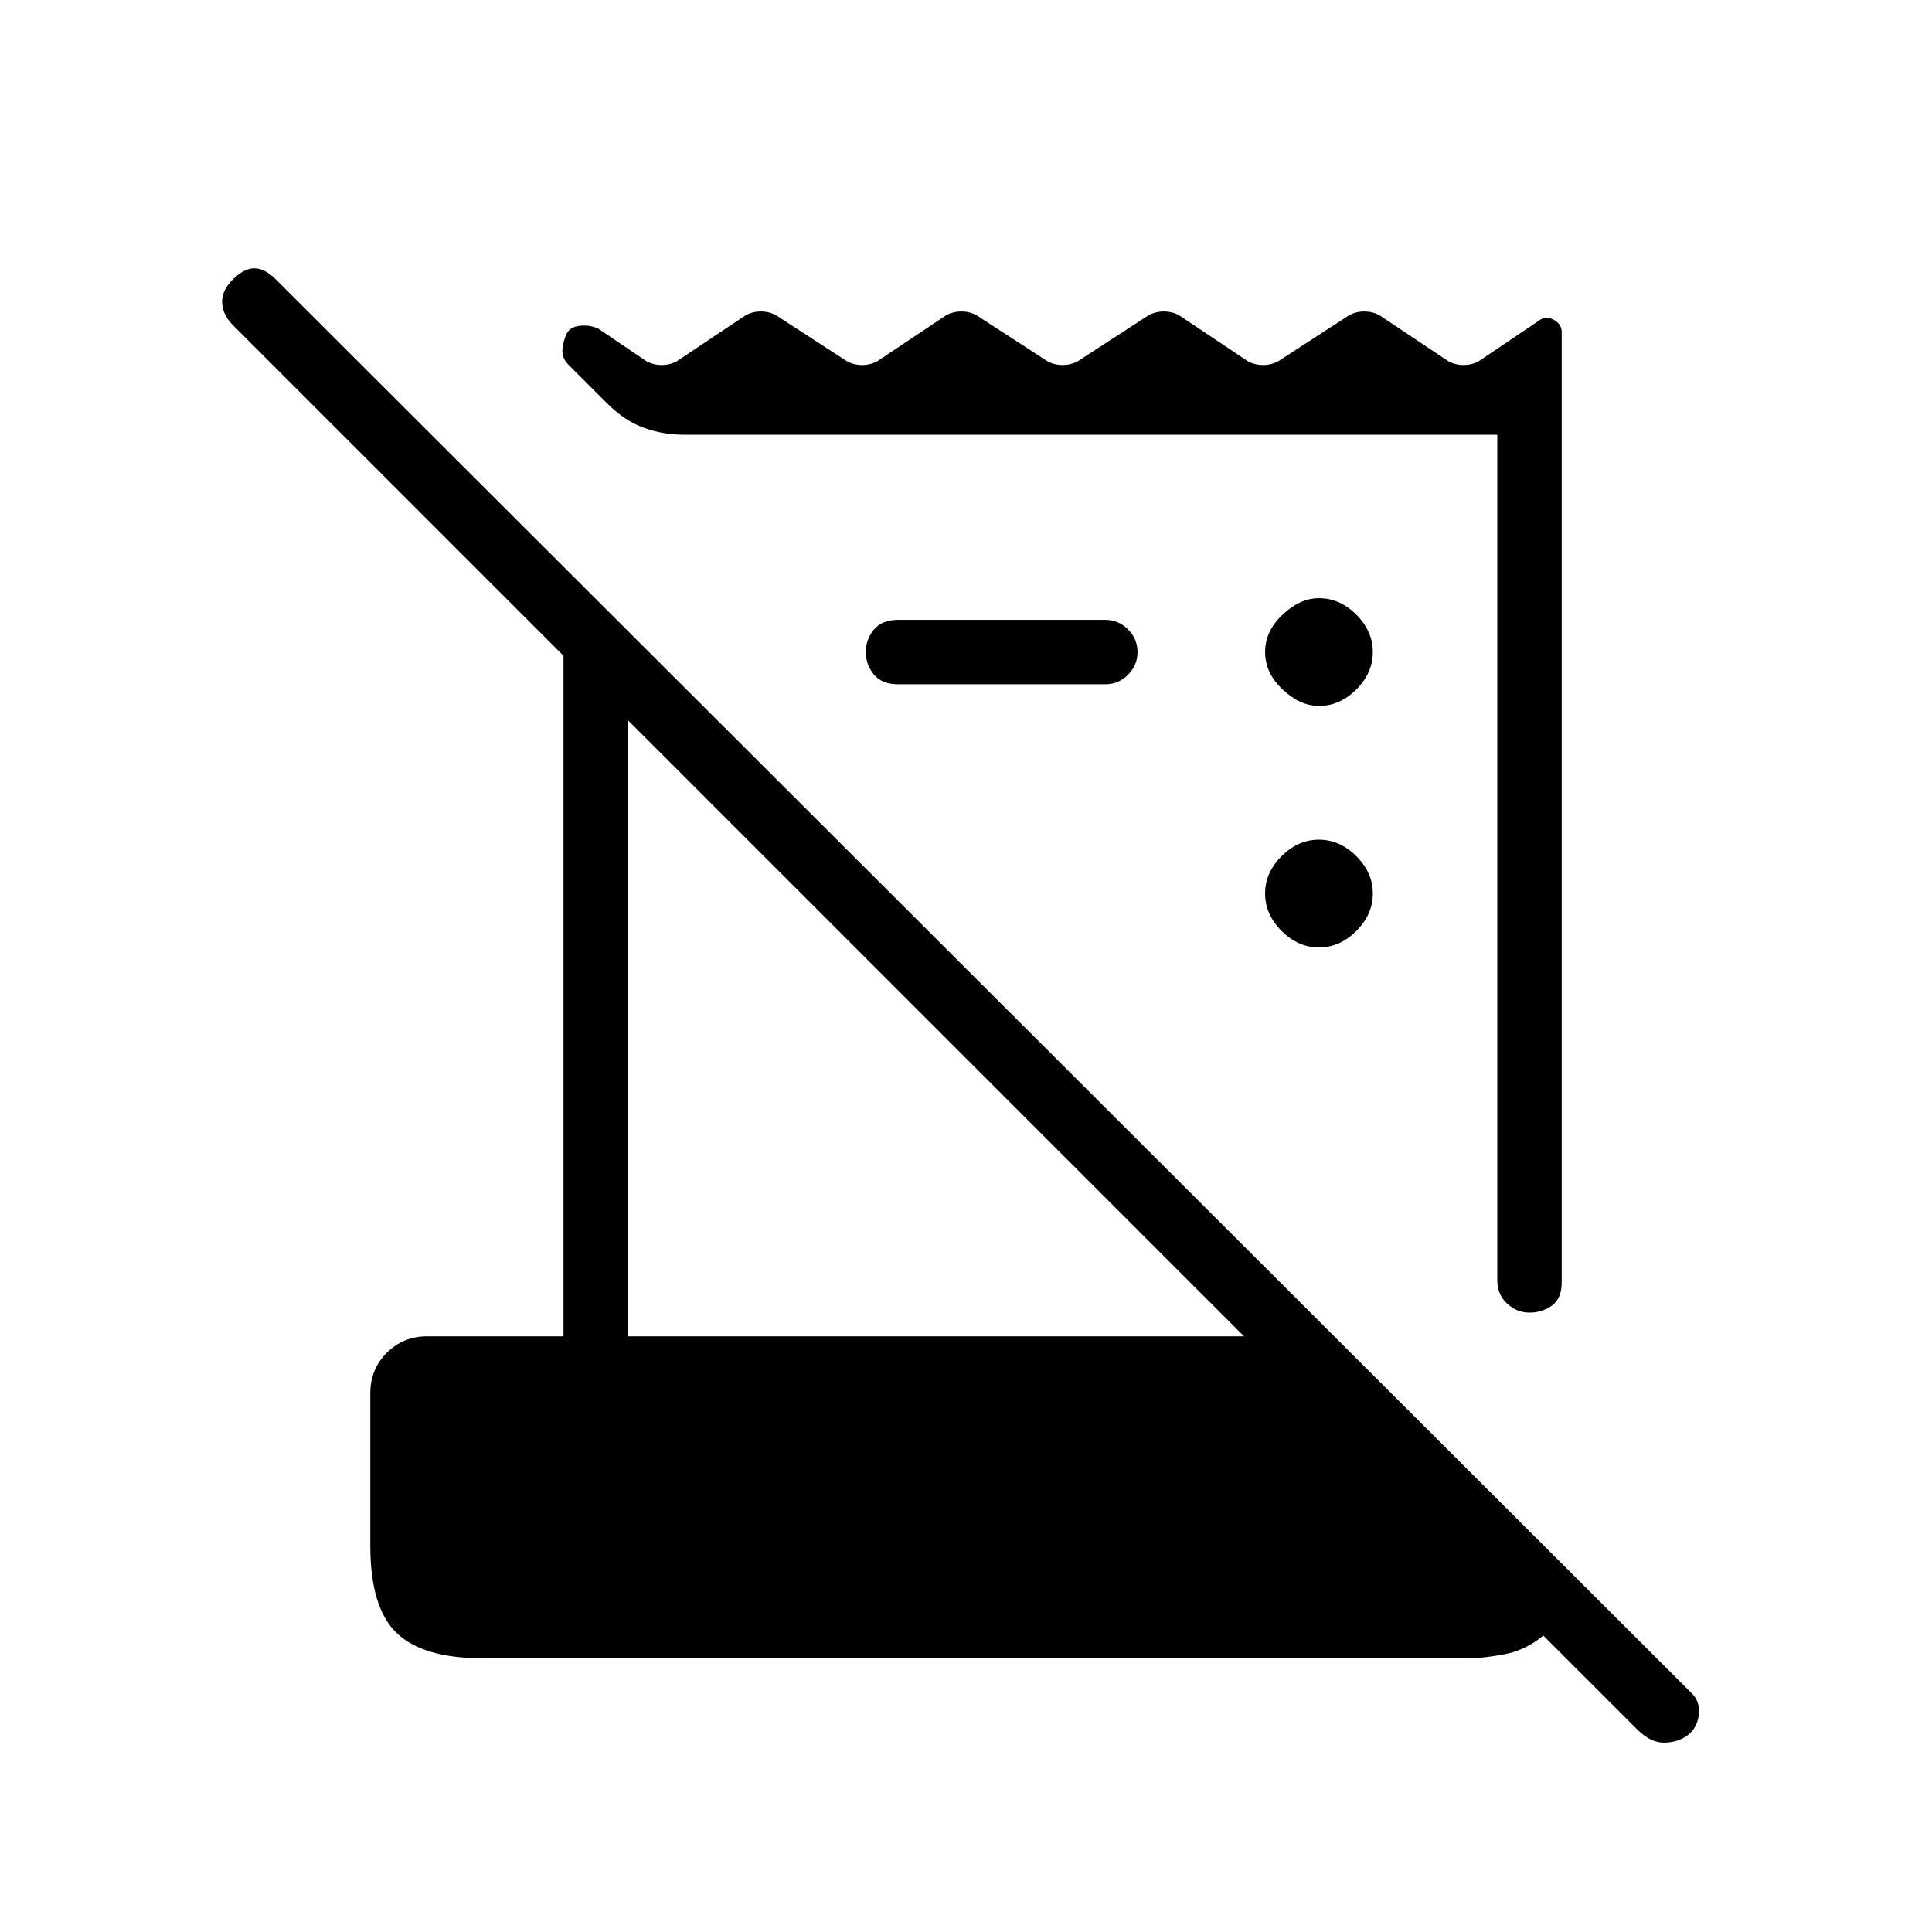 <svg xmlns="http://www.w3.org/2000/svg" height="20" viewBox="0 -960 960 960" width="20"><path d="m813.23-100.92-46.38-46.39q-8.7 7.31-19.31 9.31-10.62 2-18 2H240q-29.85 0-42.92-12.58Q184-161.15 184-192v-75.69q0-11.93 8.19-20.12 8.19-8.19 20.12-8.19H280v-338.15L115.62-798.54q-4.85-4.84-5.24-10.88-.38-6.04 5.24-11.66 5.61-5.61 10.76-5.61 5.16 0 10.77 5.61l703.62 702.62q4.08 4.08 3.35 10.5-.74 6.42-5.35 10.04-4.62 3.61-11.54 3.84-6.92.23-14-6.84ZM744-323.77V-744H339.54q-10.16 0-19.69-3.46-9.54-3.46-18.23-12.16l-19.16-19.15q-3.46-3.46-2.96-7.92t2.19-7.69q1.69-3.24 6.54-3.74t9.08 1.43l23.84 16.15q3.47 1.92 7.62 1.92t7.61-1.92l34.08-22.77q3.46-1.92 7.62-1.92 4.15 0 7.61 1.92l35.08 22.77q3.46 1.92 7.61 1.92 4.16 0 7.62-1.92l34.08-22.77q3.46-1.92 7.61-1.92 4.16 0 7.62 1.92l35.07 22.77q3.47 1.92 7.62 1.92t7.62-1.92l35.07-22.77q3.46-1.92 7.62-1.92 4.15 0 7.61 1.92L620-780.54q3.46 1.92 7.62 1.92 4.15 0 7.61-1.92l35.08-22.77q3.46-1.92 7.61-1.92 4.16 0 7.62 1.92l34.08 22.77q3.46 1.92 7.61 1.92t7.62-1.92l30.77-20.77q3.23-1.69 6.8.43 3.58 2.11 3.58 5.8v472.31q0 8-4.85 11.5-4.84 3.5-11.15 3.5-6.31 0-11.15-4.5-4.85-4.5-4.85-11.5ZM312-296h306.15L312-602.15V-296Zm237.23-324h-103q-8 0-12-4.85-4-4.84-4-11.15 0-6.31 4-11.15 4-4.85 12-4.85h103q6.54 0 11.27 4.73 4.73 4.73 4.73 11.27 0 6.54-4.73 11.27-4.73 4.73-11.27 4.73Zm106.15 130.77q-10.38 0-18.57-8.19-8.19-8.2-8.19-18.58 0-10.38 8.19-18.58 8.19-8.19 18.57-8.19 10.39 0 18.58 8.19 8.19 8.2 8.19 18.58 0 10.38-8.19 18.58-8.19 8.19-18.58 8.19Zm0-120q-9.38 0-18.07-8.19-8.69-8.2-8.69-18.58 0-10.38 8.69-18.58 8.69-8.19 18.07-8.19 10.39 0 18.58 8.19 8.19 8.2 8.19 18.58 0 10.38-8.19 18.58-8.19 8.19-18.58 8.19Z"/></svg>